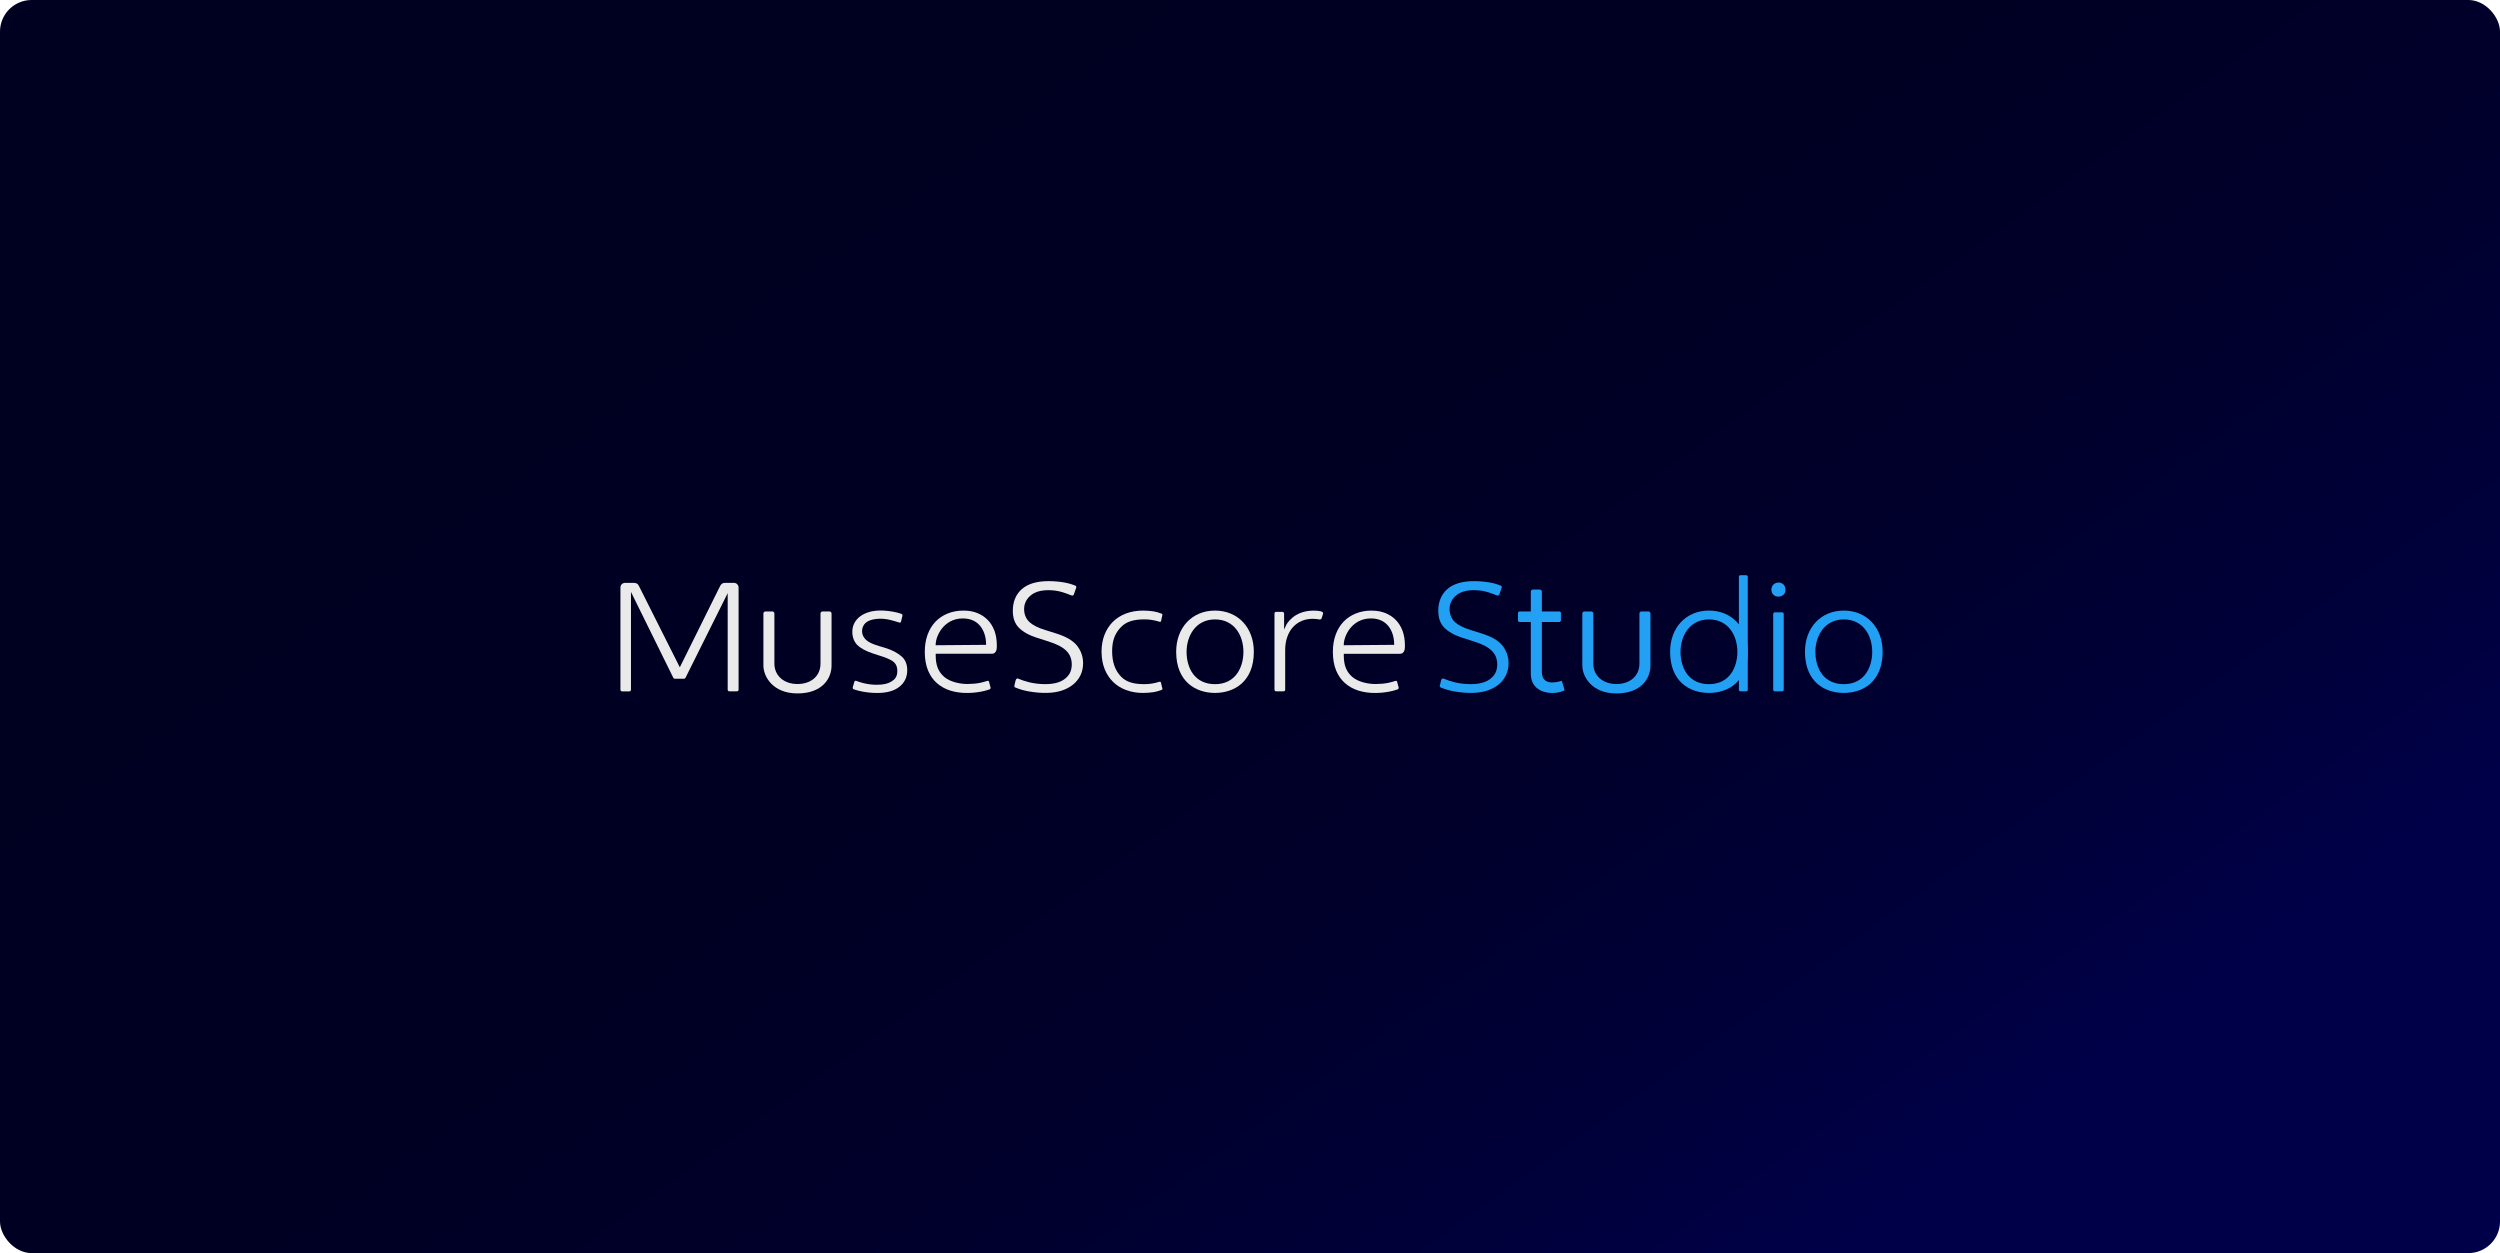<svg xmlns="http://www.w3.org/2000/svg" xmlns:xlink="http://www.w3.org/1999/xlink" id="Layer_1" viewBox="0 0 810 406"><defs><style>.cls-1{fill:url(#linear-gradient)}.cls-1,.cls-2,.cls-3{stroke-width:0}.cls-2{fill:#22a0f4}.cls-3{fill:#eaeaea}</style><linearGradient id="linear-gradient" x1="268.04" x2="564.28" y1="12.05" y2="425.07" gradientUnits="userSpaceOnUse"><stop offset=".02" stop-color="#000021"/><stop offset=".41" stop-color="#000023"/><stop offset=".66" stop-color="#00002c"/><stop offset=".87" stop-color="#00003b"/><stop offset="1" stop-color="#000048"/></linearGradient></defs><rect width="810" height="406" class="cls-1" rx="10.25" ry="10.25"/><path d="m235.77,192.19v31.27c0,.29.24.53.53.53h2.47c.29,0,.53-.24.53-.53v-33.1c0-.84-.68-1.52-1.52-1.52h-2.8c-.85,0-1.32.31-1.7,1.1l-13.02,26.26-.54-1.06-12.76-25.39c-.37-.75-.95-.9-1.75-.9h-2.71c-.81,0-1.48.66-1.48,1.48v33.15c0,.29.24.53.53.53h2.35c.29,0,.53-.24.53-.53v-31.7l13.69,27.77c.1.23.28.36.5.36h3c.21,0,.41-.13.49-.32l13.64-27.37Z" class="cls-3"/><path d="m248.01,198.11c-.37,0-.67.3-.67.67v16.87c0,3.49,3,9.02,11.04,9.02s11.04-4.86,11.04-9.02v-16.87c0-.37-.3-.67-.67-.67h-2.24c-.37,0-.67.3-.67.67v16.22c0,4.05-3.07,6.62-7.47,6.62s-7.47-2.7-7.47-6.62v-16.22c0-.37-.3-.67-.67-.67h-2.24Z" class="cls-3"/><path d="m277.16,220.59c-.07,0-.15.02-.21.05-.06.04-.14.26-.25.64l-.4,1.39c-.09.28.06.58.33.67.81.29,1.74.53,2.76.73,1.57.3,3.22.45,4.91.45,3.09,0,5.51-.7,7.19-2.08,1.65-1.35,2.45-3.1,2.45-5.33,0-1.83-.58-3.29-1.72-4.34-1.34-1.22-3.2-2.19-5.53-2.89l-1.76-.53c-2.16-.63-3.57-1.29-4.32-2.02-.87-.84-1.3-1.74-1.3-2.75,0-1.39.62-2.53,1.74-3.2,1.12-.67,4.08-1.5,8.07-.35.04.01,1.39.39,2.07.61l.32.1c.1.03.15.02.18,0,.09-.05.19-.21.26-.42l.43-1.76c.08-.29-.07-.58-.35-.68-.88-.31-1.8-.54-2.73-.7-3.11-.54-5.75-.49-7.82.15-1.1.34-2.06.81-2.85,1.41-.76.58-1.38,1.3-1.82,2.15-.44.84-.66,1.79-.66,2.8,0,1.72.56,3.23,1.58,4.25,1.12,1.13,2.91,2.09,5.3,2.85l1.82.59c1.73.52,3.1,1.08,4.06,1.64,1.24.73,1.82,1.8,1.82,3.36,0,1.9-.77,2.74-2.01,3.49-1.12.68-2.61.99-4.69.99-1.45,0-2.89-.18-4.28-.53-.84-.21-1.64-.46-2.39-.75-.06-.02-.11-.03-.17-.03Z" class="cls-3"/><path d="m329.65,219.83c-.06,0-.13.01-.19.04-.17.08-.31.27-.39.52l-.4,1.71c-.08.27.04.56.28.65,1.45.59,2.93,1.02,4.4,1.27,4.13.71,7.75.64,10.47-.21,1.45-.45,2.72-1.11,3.78-1.95,1.04-.83,1.87-1.85,2.45-3.03.58-1.18.87-2.51.87-3.97,0-2.05-.64-3.93-1.89-5.57-1.27-1.66-3.51-3-6.68-4l-3.71-1.17c-2.32-.71-4.03-1.57-5.09-2.56-1.15-1.08-1.74-2.51-1.74-4.27,0-2.11,1.16-3.96,3.19-5.09,2.44-1.36,6.62-1.17,9.31-.31,1.02.32,1.89.66,2.46.88.17.07.32.12.43.16.15.06.3.05.44-.01.14-.07.26-.21.31-.37h0c.08-.25.13-.4.17-.5h0s0,0,0,0c0,0,0,0,0-.01h0s.59-1.67.59-1.67c.07-.24-.06-.52-.28-.61-1.18-.48-2.4-.83-3.63-1.04-1.62-.28-3.32-.43-5.07-.43-3.82,0-6.74.88-8.69,2.61-1.92,1.71-2.89,4.07-2.89,7.03,0,2.28.64,4.1,1.91,5.4,1.34,1.37,3.3,2.48,5.84,3.29l3.7,1.18c1.42.45,2.61.92,3.56,1.41.99.52,1.79,1.09,2.39,1.71.62.65,1.07,1.35,1.32,2.07.26.72.38,1.49.38,2.28-.01,2.14-.77,3.64-2.47,4.85-1.42,1.02-3.47,1.54-6.11,1.54-1.83,0-3.6-.21-5.28-.62-1.18-.29-2.38-.69-3.59-1.2-.06-.02-.12-.04-.18-.04Z" class="cls-3"/><path d="m413.46,198.24c-.29,0-.53.24-.53.53v24.69c0,.29.24.53.53.53h2.41c.29,0,.53-.24.53-.53v-12.81c0-1.59.23-3.04.67-4.28.45-1.27,1.09-2.36,1.9-3.23.81-.88,1.78-1.55,2.86-1.99,1.07-.44,2.25-.66,3.5-.66,1.02,0,1.7.13,2.01.2.56.13.82-.2.88-.39l.44-1.4c.09-.4-.03-.56-.57-.79l-.09-.02c-.08-.02-.16-.05-.16-.05-.56-.13-1.35-.2-2.27-.2-6.49,0-8.78,4.55-8.8,4.6l-.72,1.54v-5.2c0-.29-.24-.53-.53-.53h-2.06Z" class="cls-3"/><path d="m356.91,211.4c.02,1.97.36,3.78.99,5.36.66,1.64,1.57,3.04,2.73,4.17,1.15,1.14,2.56,2.02,4.2,2.64,1.65.62,3.49.94,5.49.94,1.15,0,2.3-.09,3.42-.25.78-.12,1.68-.37,2.67-.75.17-.06.26-.26.2-.44l-.48-1.97c-.02-.08-.07-.14-.15-.18-.1-.05-.23-.06-.34-.02-1.7.53-3.24.77-4.86.77-3.6,0-5.86-.72-7.54-2.42-1.93-1.96-2.91-4.73-2.91-8.25s.93-5.84,2.91-7.86c1.71-1.72,3.97-2.46,7.59-2.46,1.61,0,3.15.24,4.85.77.12.04.25.03.35-.02.07-.04.13-.1.15-.19l.42-1.95c.06-.19-.03-.38-.2-.45-.98-.38-1.88-.63-2.67-.75-1.12-.17-2.26-.25-3.42-.25-1.99,0-3.84.32-5.49.94-1.64.62-3.05,1.51-4.2,2.64-1.15,1.13-2.07,2.54-2.73,4.18-.64,1.6-.97,3.43-.99,5.43v.39Z" class="cls-3"/><path d="m312.26,197.83c-1.95,0-3.71.32-5.25.96-1.54.63-2.86,1.53-3.94,2.66-1.08,1.13-1.93,2.53-2.53,4.17-.6,1.65-.91,3.52-.91,5.55,0,2.37.36,4.42,1.07,6.1.7,1.67,1.68,3.04,2.89,4.09,1.23,1.07,2.67,1.87,4.28,2.38,1.65.52,3.45.78,5.33.78,1.68,0,3.29-.15,4.78-.45.93-.19,1.81-.42,2.6-.69.27-.09.43-.39.36-.66l-.28-1c-.02-.09-.05-.19-.07-.3-.05-.2-.1-.41-.16-.58-.08-.2-.18-.35-.69-.19-.83.25-1.43.43-2.21.59-1.21.25-2.61.37-4.16.37-2.2,0-5.46-.6-7.42-2.28-1.93-1.65-2.78-3.78-2.78-6.93v-.59h18.25c1.15,0,1.55-1.15,1.55-2.13v-.68c0-1.69-.26-3.24-.76-4.61-.51-1.36-1.23-2.54-2.15-3.49-.93-.96-2.05-1.72-3.35-2.25-1.31-.54-2.8-.81-4.43-.81Zm-9.1,11.23v-.18c0-2.87,2.66-8.51,8.81-8.51,5.55,0,7.52,4.51,7.52,8.38v.18h-.18s-16.15.13-16.15.13Z" class="cls-3"/><path d="m393.66,197.83c-7.41,0-12.58,5.49-12.58,13.34,0,9.84,6.5,13.34,12.58,13.34s12.58-3.51,12.58-13.34c0-7.86-5.17-13.34-12.58-13.34Zm0,23.84c-3.05,0-5.51-1.15-7.12-3.33-1.35-1.83-2.09-4.37-2.09-7.16,0-5.05,2.88-10.49,9.21-10.49s9.21,5.28,9.21,10.49c0,4.84-2.41,10.49-9.21,10.49Z" class="cls-3"/><path d="m444.48,197.83c-1.95,0-3.71.32-5.25.96-1.54.63-2.86,1.53-3.94,2.66-1.08,1.13-1.93,2.53-2.53,4.17-.6,1.65-.91,3.52-.91,5.55,0,2.37.36,4.42,1.07,6.1.7,1.67,1.68,3.04,2.89,4.09,1.23,1.07,2.67,1.87,4.28,2.38,1.65.52,3.45.78,5.33.78,1.68,0,3.29-.15,4.78-.45.93-.19,1.81-.42,2.6-.69.27-.09.43-.39.36-.66l-.28-1c-.02-.09-.05-.19-.07-.3-.05-.2-.1-.41-.16-.57-.08-.2-.18-.35-.69-.19-.83.25-1.43.43-2.21.59-1.21.25-2.61.37-4.16.37-2.2,0-5.46-.6-7.42-2.28-1.93-1.65-2.78-3.78-2.78-6.93v-.59h18.25c1.15,0,1.55-1.15,1.55-2.13v-.68c0-1.69-.26-3.24-.76-4.61-.51-1.36-1.23-2.54-2.15-3.49-.93-.96-2.05-1.72-3.35-2.25-1.31-.54-2.8-.81-4.43-.81Zm-9.1,11.23v-.18c0-2.87,2.66-8.51,8.81-8.51,5.55,0,7.52,4.51,7.52,8.38v.18h-.18s-16.15.13-16.15.13Z" class="cls-3"/><path d="m566.28,186.9c0-.29-.2-.53-.45-.53h-1.98c-.25,0-.45.24-.45.53v36.56c0,.29.2.53.45.53h1.98c.25,0,.45-.24.45-.53v-36.56Z" class="cls-2"/><path d="m577.4,198.39h-2.35c-.29,0-.53.24-.53.53v24.54c0,.29.24.53.53.53h2.35c.29,0,.53-.24.53-.53v-24.54c0-.29-.24-.53-.53-.53Z" class="cls-2"/><path d="m553.7,197.83c-7.41,0-12.58,5.49-12.58,13.34,0,9.84,6.5,13.34,12.58,13.34s12.58-3.51,12.58-13.34c0-7.86-5.17-13.34-12.58-13.34Zm0,23.84c-3.05,0-5.51-1.15-7.12-3.33-1.35-1.83-2.09-4.37-2.09-7.16,0-5.05,2.88-10.49,9.21-10.49s9.21,5.28,9.21,10.49c0,4.84-2.41,10.49-9.21,10.49Z" class="cls-2"/><path d="m578.5,191.05c.04,1.26-.88,2.26-2.35,2.26-1.3,0-2.22-1.01-2.22-2.26s.96-2.31,2.31-2.31,2.26,1.01,2.26,2.31Z" class="cls-2"/><path d="m513.34,198.11c-.37,0-.67.3-.67.67v16.87c0,3.49,3,9.02,11.04,9.02s11.04-4.86,11.04-9.02v-16.87c0-.37-.3-.67-.67-.67h-2.24c-.37,0-.67.3-.67.67v16.22c0,4.05-3.07,6.62-7.47,6.62s-7.47-2.7-7.47-6.62v-16.22c0-.37-.3-.67-.67-.67h-2.24Z" class="cls-2"/><path d="m506.03,220.58c-1.63.49-6.47,1.77-6.47-2.93v-25.96c0-.37-.3-.67-.67-.67h-2.24c-.37,0-.67.3-.67.67v26.61c0,6.73,7.75,7.08,10.96,5.34" class="cls-2"/><path d="m467.5,219.83c-.06,0-.13.01-.19.04-.17.08-.31.27-.39.52l-.4,1.71c-.08.27.04.56.28.65,1.45.59,2.93,1.02,4.4,1.27,4.13.71,7.75.64,10.47-.21,1.45-.45,2.72-1.11,3.78-1.95,1.04-.83,1.87-1.85,2.45-3.03.58-1.18.87-2.51.87-3.97,0-2.05-.64-3.93-1.89-5.57-1.27-1.66-3.51-3-6.68-4l-3.71-1.17c-2.32-.71-4.03-1.57-5.09-2.56-1.15-1.08-1.74-2.51-1.74-4.27,0-2.11,1.16-3.96,3.19-5.09,2.44-1.36,6.62-1.17,9.31-.31,1.02.32,1.89.66,2.46.88.17.07.32.12.43.16.15.06.3.05.44-.01.14-.07.26-.21.31-.37h0c.08-.25.13-.4.17-.5h0s0,0,0,0c0,0,0,0,0-.01h0s.59-1.67.59-1.67c.07-.24-.06-.52-.28-.61-1.18-.48-2.4-.83-3.63-1.04-1.62-.28-3.32-.43-5.07-.43-3.82,0-6.74.88-8.69,2.61-1.92,1.71-2.89,4.07-2.89,7.03,0,2.28.64,4.1,1.91,5.4,1.34,1.37,3.3,2.48,5.84,3.29l3.7,1.18c1.42.45,2.61.92,3.56,1.41.99.52,1.79,1.09,2.39,1.71.62.65,1.07,1.35,1.32,2.07.26.72.38,1.49.38,2.28-.01,2.14-.77,3.64-2.47,4.85-1.42,1.02-3.47,1.54-6.11,1.54-1.83,0-3.6-.21-5.28-.62-1.18-.29-2.38-.69-3.59-1.2-.06-.02-.12-.04-.18-.04Z" class="cls-2"/><path d="m491.83,198.64v2.35c0,.29.24.53.53.53h12.85c.29,0,.53-.24.53-.53v-2.35c0-.29-.24-.53-.53-.53h-12.85c-.29,0-.53.24-.53.53Z" class="cls-2"/><path d="m597.39,197.83c-7.41,0-12.58,5.49-12.58,13.34,0,9.84,6.5,13.34,12.58,13.34s12.58-3.51,12.58-13.34c0-7.86-5.17-13.34-12.58-13.34Zm0,23.84c-3.05,0-5.51-1.15-7.12-3.33-1.35-1.83-2.09-4.37-2.09-7.16,0-5.05,2.88-10.49,9.21-10.49s9.21,5.28,9.21,10.49c0,4.84-2.41,10.49-9.21,10.49Z" class="cls-2"/></svg>